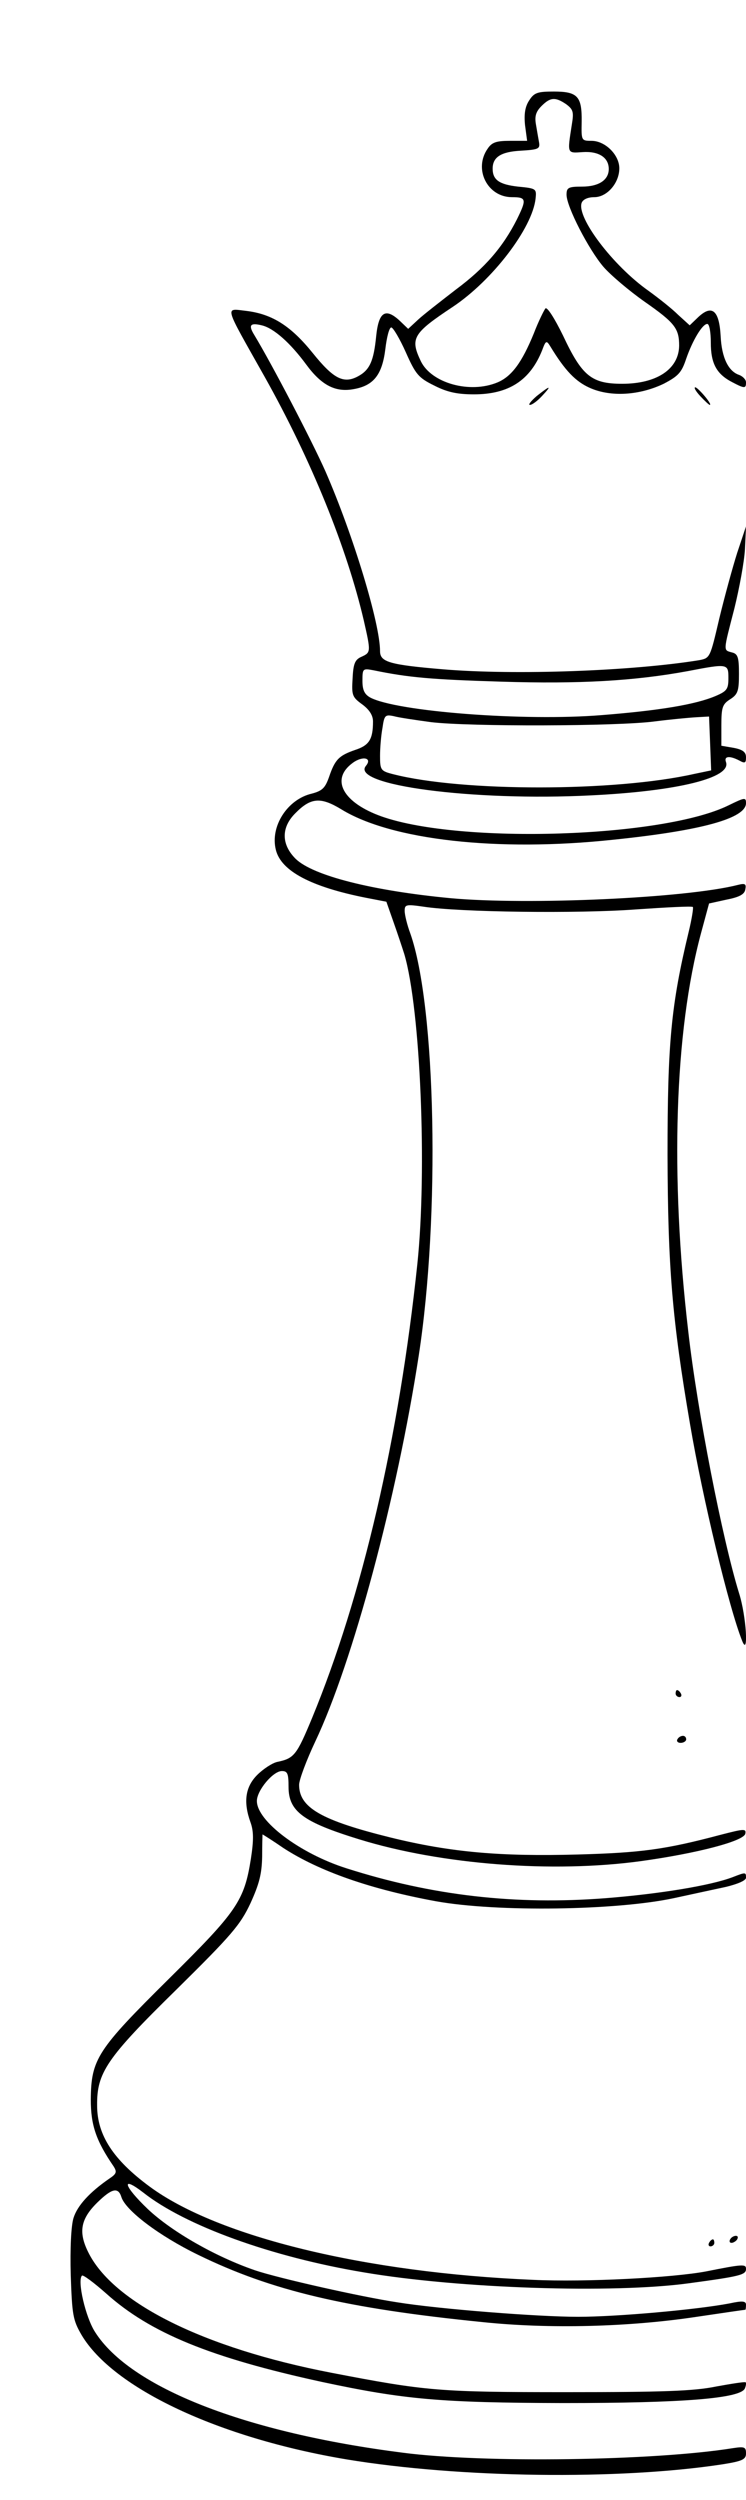 <?xml version="1.0" standalone="no"?>
<!DOCTYPE svg PUBLIC "-//W3C//DTD SVG 20010904//EN"
 "http://www.w3.org/TR/2001/REC-SVG-20010904/DTD/svg10.dtd">
<svg version="1.0" xmlns="http://www.w3.org/2000/svg"
 width="212pt" height="710pt" viewBox="0 0 212 710"
 preserveAspectRatio="xMidYMid meet">

<g transform="translate(0,710) scale(0.1,-0.1)"
fill="#000000" stroke="none">
<path d="M1504 6815 c-12 -18 -15 -39 -12 -70 l6 -45 -49 0 c-38 0 -51 -4 -63
-22 -41 -58 -1 -138 69 -138 41 0 42 -6 14 -63 -40 -79 -91 -138 -173 -199
-44 -34 -93 -72 -108 -86 l-28 -26 -24 23 c-41 38 -60 25 -67 -44 -7 -70 -18
-96 -52 -114 -41 -22 -70 -6 -128 66 -62 77 -115 111 -189 120 -62 7 -65 21
52 -187 133 -237 234 -487 282 -693 20 -88 20 -90 -6 -102 -19 -8 -24 -19 -26
-62 -3 -48 -1 -53 28 -74 20 -15 30 -31 30 -48 0 -51 -11 -68 -51 -81 -46 -16
-57 -27 -74 -77 -11 -31 -19 -39 -49 -47 -69 -16 -119 -93 -102 -160 15 -60
100 -105 257 -136 l57 -11 20 -57 c11 -31 25 -73 31 -92 46 -156 65 -614 37
-880 -52 -494 -157 -945 -299 -1289 -44 -106 -51 -115 -99 -125 -14 -3 -40
-20 -57 -37 -34 -34 -40 -77 -19 -135 9 -25 9 -51 1 -103 -19 -120 -39 -149
-233 -341 -204 -202 -221 -228 -222 -343 0 -73 15 -117 65 -190 10 -16 8 -21
-13 -35 -55 -38 -90 -76 -101 -111 -7 -22 -10 -88 -8 -162 4 -114 6 -128 31
-171 90 -151 389 -292 753 -353 321 -53 774 -59 1068 -14 57 9 67 14 67 31 0
18 -4 20 -37 15 -223 -36 -709 -43 -938 -13 -448 57 -775 185 -875 343 -27 42
-51 146 -37 160 3 3 34 -20 69 -51 125 -112 296 -182 613 -251 234 -50 337
-59 685 -60 341 0 506 13 517 42 3 8 4 15 2 17 -2 2 -40 -4 -84 -12 -63 -13
-152 -16 -425 -16 -362 0 -398 3 -668 55 -363 70 -622 199 -692 344 -28 57
-20 94 27 140 41 40 59 44 68 15 12 -38 107 -110 218 -164 209 -102 420 -152
808 -191 191 -20 417 -14 609 15 74 11 136 20 138 20 1 0 2 6 2 14 0 11 -10
12 -47 4 -95 -18 -321 -38 -430 -38 -115 0 -395 22 -513 41 -106 16 -340 69
-405 91 -111 38 -236 109 -305 174 -68 65 -78 97 -13 47 119 -94 364 -183 628
-227 271 -46 707 -60 921 -31 148 20 164 24 164 41 0 14 -8 14 -113 -7 -95
-18 -344 -31 -492 -24 -476 20 -896 122 -1090 265 -103 76 -149 146 -149 230
-1 93 26 134 226 330 156 154 181 183 210 245 25 55 32 83 33 132 0 35 1 63 1
63 1 0 28 -17 60 -39 102 -66 248 -117 434 -151 174 -31 511 -26 675 9 50 11
116 25 148 32 33 8 57 18 57 26 0 16 -1 16 -37 2 -62 -24 -209 -48 -361 -60
-257 -20 -494 7 -738 85 -132 42 -254 134 -254 191 0 30 46 85 71 85 16 0 19
-7 19 -45 0 -70 42 -100 201 -149 234 -72 549 -96 799 -62 160 22 294 57 298
78 3 15 -4 14 -70 -3 -158 -42 -226 -51 -406 -56 -219 -6 -360 6 -531 48 -198
49 -261 85 -261 150 0 14 21 70 46 123 107 226 232 693 294 1096 61 396 49
992 -24 1199 -9 24 -16 53 -16 64 0 18 4 19 53 12 102 -16 441 -20 602 -8 88
6 162 10 164 7 2 -2 -3 -34 -12 -71 -50 -208 -60 -315 -60 -633 1 -319 13
-467 64 -765 36 -212 111 -523 148 -615 19 -49 12 71 -9 136 -47 153 -118 514
-144 742 -52 444 -39 852 36 1131 l23 85 50 11 c36 7 51 15 53 29 3 15 0 18
-20 13 -148 -38 -598 -58 -817 -38 -222 21 -392 64 -441 112 -41 41 -41 89 -1
129 44 45 72 47 130 12 142 -88 446 -122 773 -87 253 26 378 61 378 104 0 17
-4 16 -49 -6 -186 -92 -761 -111 -986 -32 -110 39 -147 105 -83 152 28 21 57
15 38 -8 -46 -55 304 -101 639 -84 247 12 401 50 384 95 -6 17 11 18 38 4 16
-9 19 -7 19 9 0 15 -9 22 -35 27 l-35 6 0 58 c0 51 3 60 25 74 22 14 25 24 25
72 0 47 -3 57 -20 61 -25 7 -25 1 7 125 14 57 28 132 30 168 l3 65 -25 -75
c-13 -41 -36 -125 -51 -187 -26 -111 -26 -112 -57 -118 -192 -31 -522 -43
-727 -26 -155 13 -180 21 -180 52 0 78 -76 329 -155 510 -39 88 -153 306 -202
387 -18 29 -12 36 21 28 34 -8 81 -50 126 -111 44 -60 84 -80 136 -70 56 10
80 41 89 113 4 34 11 62 17 62 5 0 24 -32 41 -70 28 -63 36 -73 81 -95 37 -19
66 -25 113 -25 99 0 160 40 194 126 10 27 12 28 23 10 42 -69 72 -100 113
-118 59 -26 140 -21 209 12 42 22 51 32 64 71 18 52 46 99 60 99 6 0 10 -24
10 -53 0 -59 16 -89 60 -112 36 -19 40 -19 40 -1 0 8 -9 17 -19 21 -31 10 -50
49 -53 110 -4 73 -24 91 -63 55 l-25 -24 -33 30 c-17 17 -55 47 -84 68 -102
72 -205 209 -190 250 4 10 18 16 36 16 36 0 71 40 71 82 0 38 -40 78 -79 78
-29 0 -29 1 -28 54 1 72 -11 86 -79 86 -46 0 -56 -3 -70 -25z m105 -11 c20
-15 22 -22 16 -58 -13 -84 -14 -81 31 -78 45 3 74 -15 74 -48 0 -31 -28 -50
-76 -50 -39 0 -44 -3 -44 -23 0 -34 63 -156 105 -205 21 -24 73 -68 117 -99
86 -60 98 -76 98 -125 -1 -66 -63 -108 -162 -108 -87 0 -114 22 -168 137 -24
49 -45 82 -50 77 -4 -5 -20 -37 -33 -71 -34 -83 -63 -122 -103 -139 -79 -33
-188 -2 -218 60 -31 65 -23 79 90 154 113 75 227 224 236 308 3 28 2 29 -50
34 -53 6 -72 19 -72 51 0 33 24 48 80 51 49 3 55 5 52 23 -2 11 -6 34 -9 52
-4 23 0 36 16 52 25 25 39 26 70 5z m461 -1630 c0 -31 -4 -37 -37 -51 -57 -24
-159 -41 -323 -54 -220 -18 -583 10 -658 50 -16 9 -22 21 -22 47 0 36 1 36 33
30 97 -20 162 -26 362 -32 222 -7 378 2 530 30 114 22 115 21 115 -20z m-845
-125 c108 -13 529 -12 635 2 47 6 101 11 120 12 l35 2 3 -76 3 -77 -48 -10
c-226 -51 -659 -51 -855 -1 -36 9 -38 12 -38 52 0 23 3 59 7 80 5 36 8 38 32
33 14 -4 62 -11 106 -17z"/>
<path d="M1525 5975 c-16 -14 -25 -25 -19 -25 6 0 21 11 34 25 30 32 24 31
-15 0z"/>
<path d="M1990 5975 c13 -14 25 -25 27 -25 9 0 -33 49 -41 50 -5 0 1 -11 14
-25z"/>
<path d="M1920 2290 c0 -5 5 -10 11 -10 5 0 7 5 4 10 -3 6 -8 10 -11 10 -2 0
-4 -4 -4 -10z"/>
<path d="M1925 2160 c-3 -5 1 -10 9 -10 9 0 16 5 16 10 0 6 -4 10 -9 10 -6 0
-13 -4 -16 -10z"/>
<path d="M2075 740 c-3 -5 -2 -10 4 -10 5 0 13 5 16 10 3 6 2 10 -4 10 -5 0
-13 -4 -16 -10z"/>
<path d="M2015 730 c-3 -5 -1 -10 4 -10 6 0 11 5 11 10 0 6 -2 10 -4 10 -3 0
-8 -4 -11 -10z"/>
</g>
</svg>
